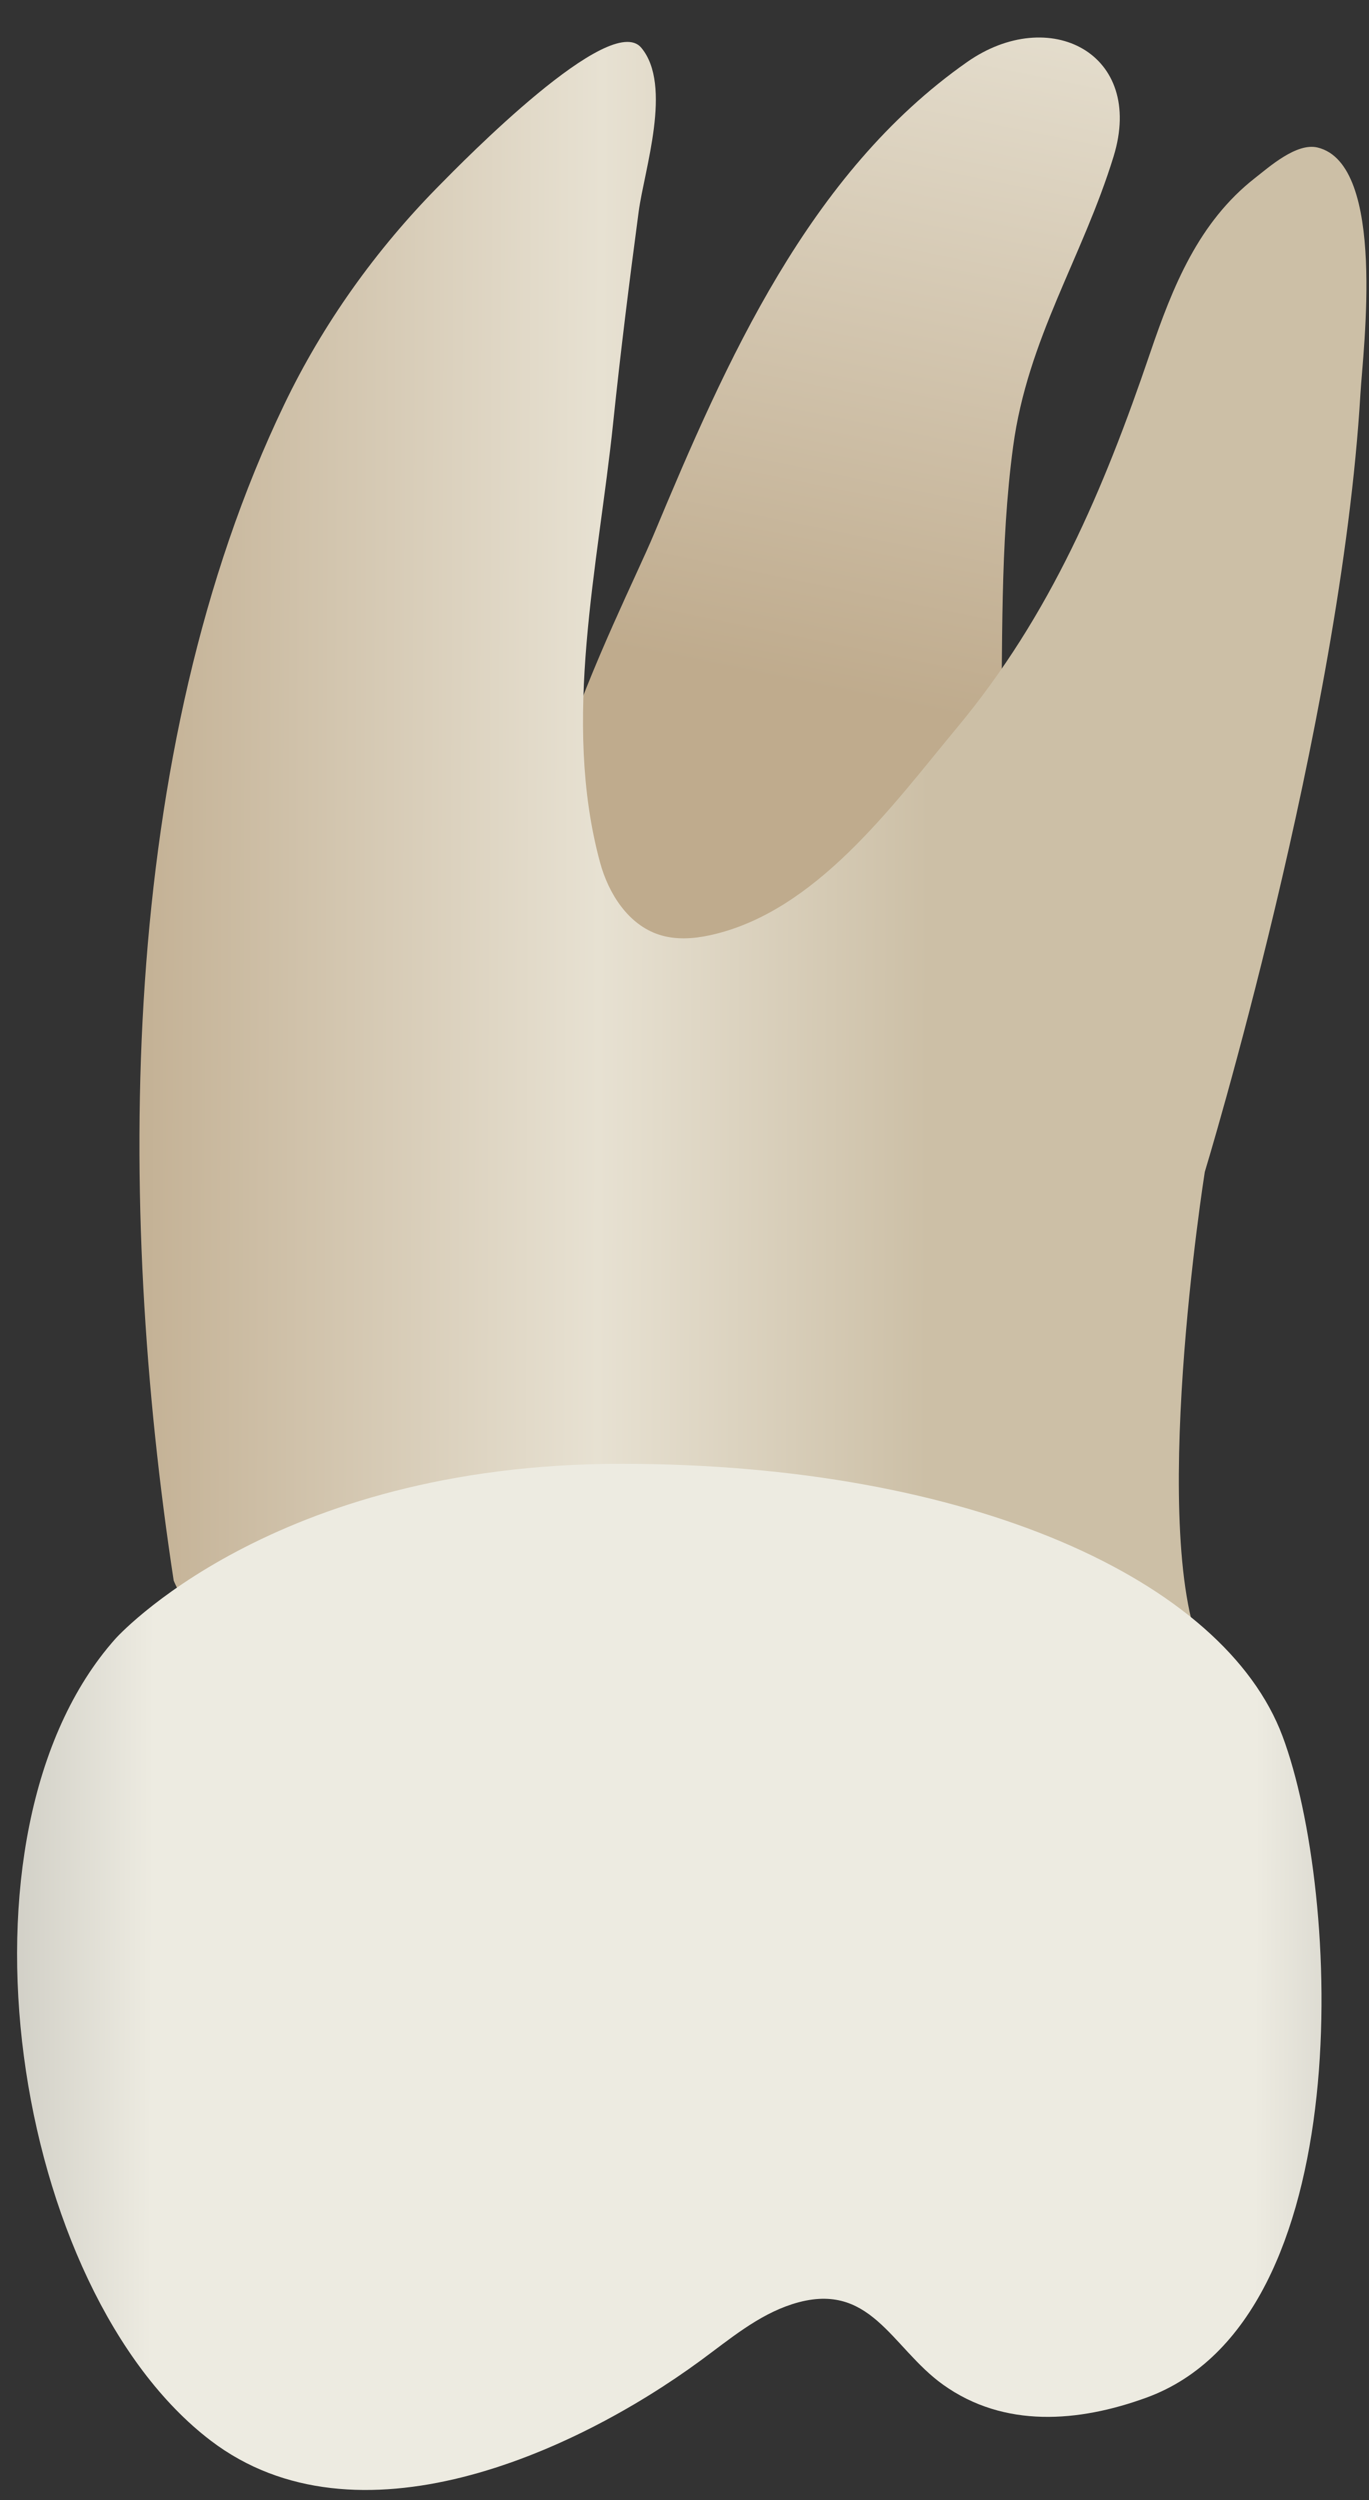 <svg width="23" height="42" viewBox="0 0 23 42" fill="none" xmlns="http://www.w3.org/2000/svg">
<rect x="0" y="0" width="23" height="42" fill="#333333" stroke="none"/>
<path d="M18.709 2.628C19.242 0.892 17.625 0.076 16.248 1.042C13.586 2.908 12.197 6.073 10.985 8.976C10.423 10.32 7.933 15.016 9.515 16.28C11.084 17.535 16.741 15.658 16.813 12.554C16.851 10.87 16.796 9.176 17.021 7.502C17.266 5.684 18.186 4.328 18.709 2.628Z" fill="url(#paint0_linear_4_354)"/>
<path d="M2.918 26.552C1.955 20.244 1.971 12.633 4.775 6.796C5.426 5.439 6.313 4.197 7.37 3.126C7.784 2.705 10.254 0.18 10.774 0.802C11.303 1.436 10.824 2.852 10.73 3.556C10.573 4.735 10.425 5.915 10.302 7.099C10.053 9.499 9.433 12.1 10.081 14.488C10.224 15.014 10.555 15.534 11.073 15.702C11.346 15.791 11.644 15.773 11.925 15.712C13.703 15.327 14.989 13.535 16.082 12.22C17.645 10.341 18.541 8.23 19.322 5.932C19.702 4.816 20.135 3.732 21.088 2.988C21.318 2.809 21.781 2.393 22.135 2.478C23.3 2.757 22.898 5.9 22.856 6.614C22.529 12.171 20.241 19.688 20.241 19.688C20.241 19.688 19.26 25.898 20.241 27.859C21.221 29.82 4.225 29.82 2.918 26.552Z" fill="url(#paint1_linear_4_354)"/>
<path d="M1.937 27.532C1.937 27.532 4.552 24.591 10.435 24.591C16.318 24.591 20.567 26.552 21.547 29.166C22.527 31.781 22.855 38.971 19.259 40.279C18.122 40.693 16.872 40.795 15.846 40.062C14.969 39.435 14.623 38.283 13.304 38.71C12.729 38.896 12.255 39.3 11.768 39.657C9.626 41.228 5.985 42.858 3.545 41.004C0.21 38.467 -0.968 30.8 1.937 27.532Z" fill="url(#paint2_linear_4_354)"/>
<defs>
<linearGradient id="paint0_linear_4_354" x1="12.161" y1="17.174" x2="19.371" y2="-18.247" gradientUnits="userSpaceOnUse">
<stop offset="0.16" stop-color="#BFAB8D"/>
<stop offset="0.508" stop-color="#E7E1D2"/>
<stop offset="0.73" stop-color="#CCBFA6"/>
</linearGradient>
<linearGradient id="paint1_linear_4_354" x1="-2.602" y1="14.897" x2="22.337" y2="14.987" gradientUnits="userSpaceOnUse">
<stop offset="0.16" stop-color="#BFAB8D"/>
<stop offset="0.508" stop-color="#E7E1D2"/>
<stop offset="0.73" stop-color="#CCBFA6"/>
</linearGradient>
<linearGradient id="paint2_linear_4_354" x1="-4.924" y1="33.163" x2="27.635" y2="33.28" gradientUnits="userSpaceOnUse">
<stop stop-color="#94938C"/>
<stop offset="0.23" stop-color="#EDEBE1"/>
<stop offset="0.799" stop-color="#EDEBE1"/>
<stop offset="1" stop-color="#94938C"/>
</linearGradient>
</defs>
</svg>
